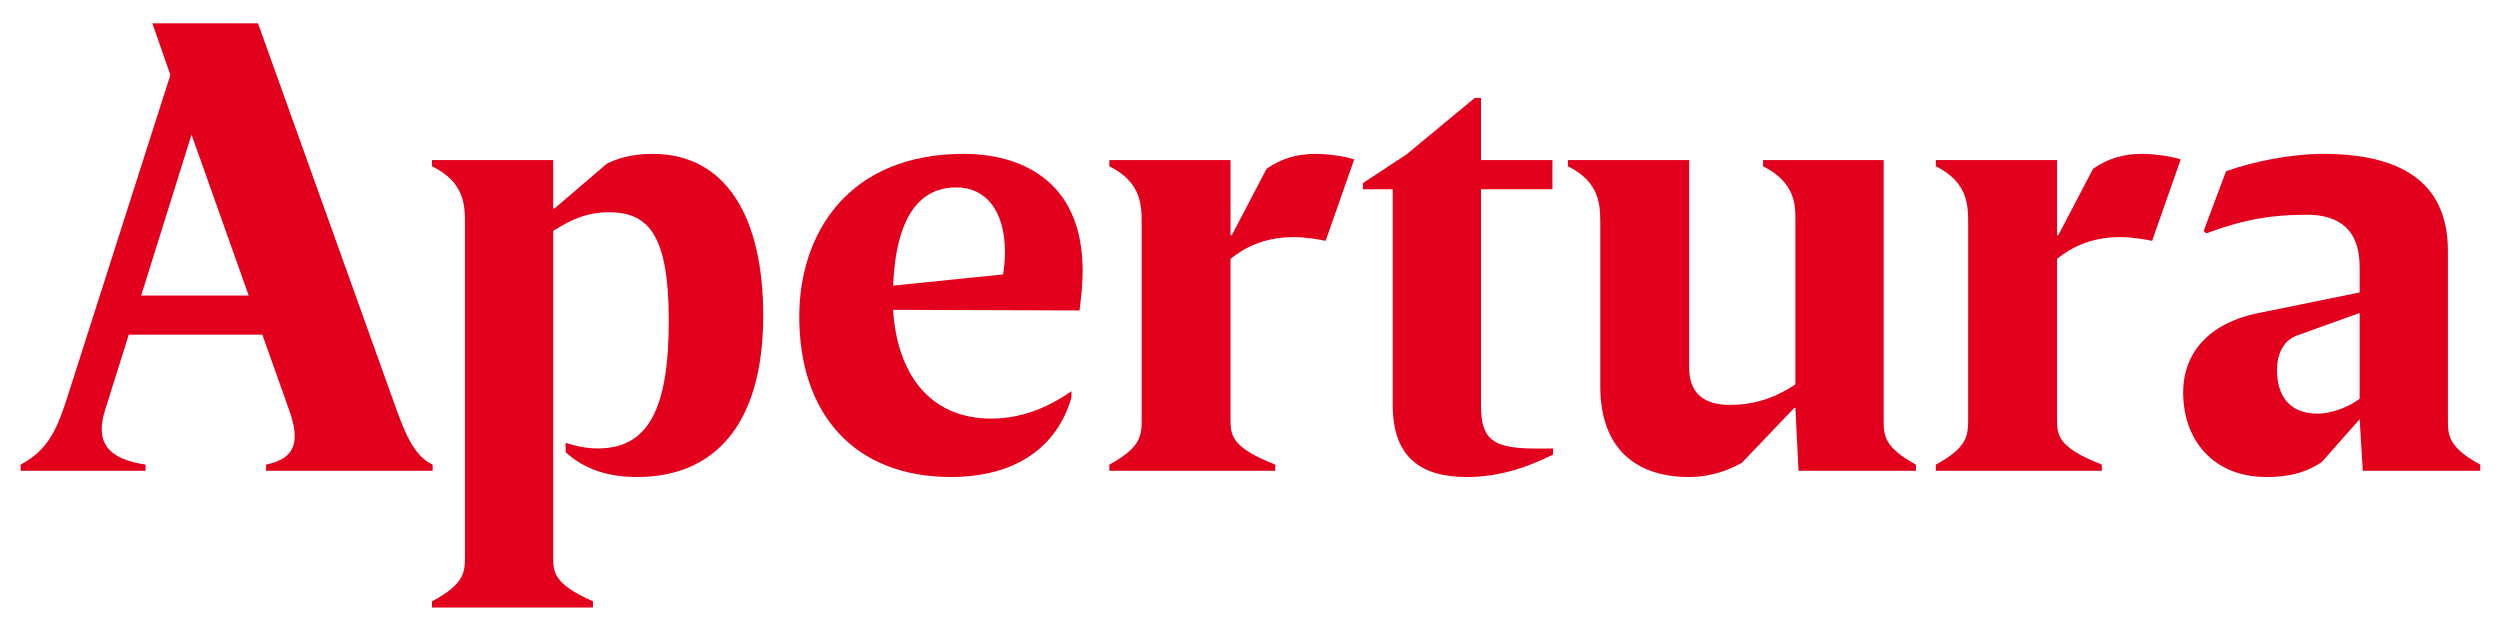 <?xml version="1.0" encoding="utf-8"?>
<!-- Generator: Adobe Illustrator 16.0.0, SVG Export Plug-In . SVG Version: 6.00 Build 0)  -->
<!DOCTYPE svg PUBLIC "-//W3C//DTD SVG 1.1//EN" "http://www.w3.org/Graphics/SVG/1.1/DTD/svg11.dtd">
<svg version="1.1" id="Layer_1" xmlns="http://www.w3.org/2000/svg" xmlns:xlink="http://www.w3.org/1999/xlink" x="0px" y="0px"
	 width="385.992px" height="96.074px" viewBox="0 0 385.992 96.074" enable-background="new 0 0 385.992 96.074"
	 xml:space="preserve">
<g>
	<path fill="#E2001D" d="M61.233,63.286c1.056,2.783,2.495,7.101,5.565,8.443v0.96H41.084v-0.96c4.797-0.96,5.181-3.839,3.55-8.443
		l-4.126-11.61H19.88l-3.646,11.61c-1.151,3.741-0.959,7.388,6.237,8.443v0.96H3.185v-0.96c4.414-2.304,5.757-5.854,7.292-10.651
		L26.308,11.57l-2.782-7.964h16.311L61.233,63.286z M29.571,20.781l-7.772,24.85h16.6L29.571,20.781z"/>
	<path fill="#E2001D" d="M98.364,73.649c-5.374,0-8.731-1.729-11.035-3.84v-1.438c1.536,0.479,3.071,0.862,4.99,0.862
		c7.868,0,10.938-6.236,10.938-19.764c0-13.242-3.167-16.696-9.211-16.696c-3.358,0-5.757,1.055-8.636,2.878v50.277
		c0,2.304,0,4.223,6.141,6.908v0.96h-24.85v-0.96c5.085-2.686,5.085-4.604,5.085-6.908V34.598c0-2.879,0-6.429-5.085-8.924v-0.958
		h18.709v7.484h0.193l8.06-6.909c1.343-0.672,3.55-1.535,7.1-1.535c11.418,0,17.078,9.881,17.078,24.945
		C117.841,65.971,109.974,73.649,98.364,73.649z"/>
	<path fill="#E2001D" d="M166.675,47.933l-28.782-0.095c0.574,9.499,5.372,16.792,15.159,16.792c5.182,0,9.306-2.112,12.378-4.223
		v0.959c-2.208,7.676-8.636,12.283-18.615,12.283c-14.872,0-23.411-9.691-23.411-24.756c0-12.761,7.483-25.138,25.426-25.138
		c8.155,0,18.325,3.645,18.325,18.038C167.158,43.616,166.964,45.726,166.675,47.933z M154.875,42.369
		c0.192-1.248,0.289-2.303,0.289-3.454c0-6.525-3.071-9.979-7.484-9.979c-5.468,0-9.307,4.126-9.786,15.161L154.875,42.369z"/>
	<path fill="#E2001D" d="M195.557,26.057c2.206-1.535,4.605-2.302,7.579-2.302c1.824,0,4.606,0.383,5.949,0.863l-4.413,12.57
		c-0.863-0.192-2.976-0.577-4.991-0.577c-4.604,0-7.674,1.727-9.69,3.359v24.658c0,2.496,0,4.413,6.909,7.1v0.96h-25.618v-0.96
		c4.989-2.687,4.989-4.604,4.989-7.1V34.598c0-2.879,0-6.429-4.989-8.924v-0.959h18.709v11.609h0.193L195.557,26.057z"/>
	<path fill="#E2001D" d="M228.658,62.516c0,6.237,2.495,6.909,11.13,6.718v0.961c-4.51,2.206-8.635,3.454-13.336,3.454
		c-7.006,0-11.419-2.976-11.419-11.132V29.225h-4.605v-0.96l6.718-4.413l10.553-8.732h0.96v9.596h11.033v4.51h-11.033V62.516
		L228.658,62.516z"/>
	<path fill="#E2001D" d="M277.013,62.998l-8.06,8.444c-1.822,1.054-4.701,2.207-8.154,2.207c-8.442,0-13.722-4.607-13.722-14.009
		V34.598c0-2.879,0-6.429-4.989-8.924v-0.958h18.711V56.76c0,4.03,2.398,5.756,6.235,5.756c4.798,0,7.965-1.726,10.171-3.164V33.925
		c0-2.207,0-5.756-4.989-8.251v-0.958h18.614V64.82c0,2.305,0,4.222,4.989,6.909v0.96h-18.134l-0.48-9.691H277.013z"/>
	<path fill="#E2001D" d="M323.166,26.057c2.206-1.535,4.604-2.302,7.579-2.302c1.821,0,4.604,0.383,5.95,0.863l-4.416,12.57
		c-0.864-0.192-2.976-0.577-4.987-0.577c-4.606,0-7.679,1.727-9.692,3.359v24.658c0,2.496,0,4.413,6.909,7.1v0.96h-25.619v-0.96
		c4.988-2.687,4.988-4.604,4.988-7.1V34.598c0-2.879,0-6.429-4.988-8.924v-0.959h18.71v11.609h0.192L323.166,26.057z"/>
	<path fill="#E2001D" d="M343.697,26.442c4.221-1.536,10.169-2.687,14.967-2.687c11.418,0,19.286,3.934,19.286,14.968V64.82
		c0,2.305,0,4.222,4.989,6.909v0.96h-18.134l-0.481-7.965l-5.852,6.62c-1.631,1.057-3.935,2.305-8.538,2.305
		c-8.254,0-12.857-5.759-12.857-13.05c0-6.236,4.124-10.65,11.225-12.185l16.022-3.263v-3.934c0-5.95-3.356-8.061-8.156-8.061
		c-5.372,0-9.592,0.671-15.542,2.879l-0.383-0.384L343.697,26.442z M354.73,51.772c-2.206,0.769-3.165,2.879-3.165,5.372
		c0,3.744,1.726,6.717,6.235,6.717c2.496,0,5.181-1.246,6.523-2.302V48.318L354.73,51.772z"/>
</g>
</svg>
